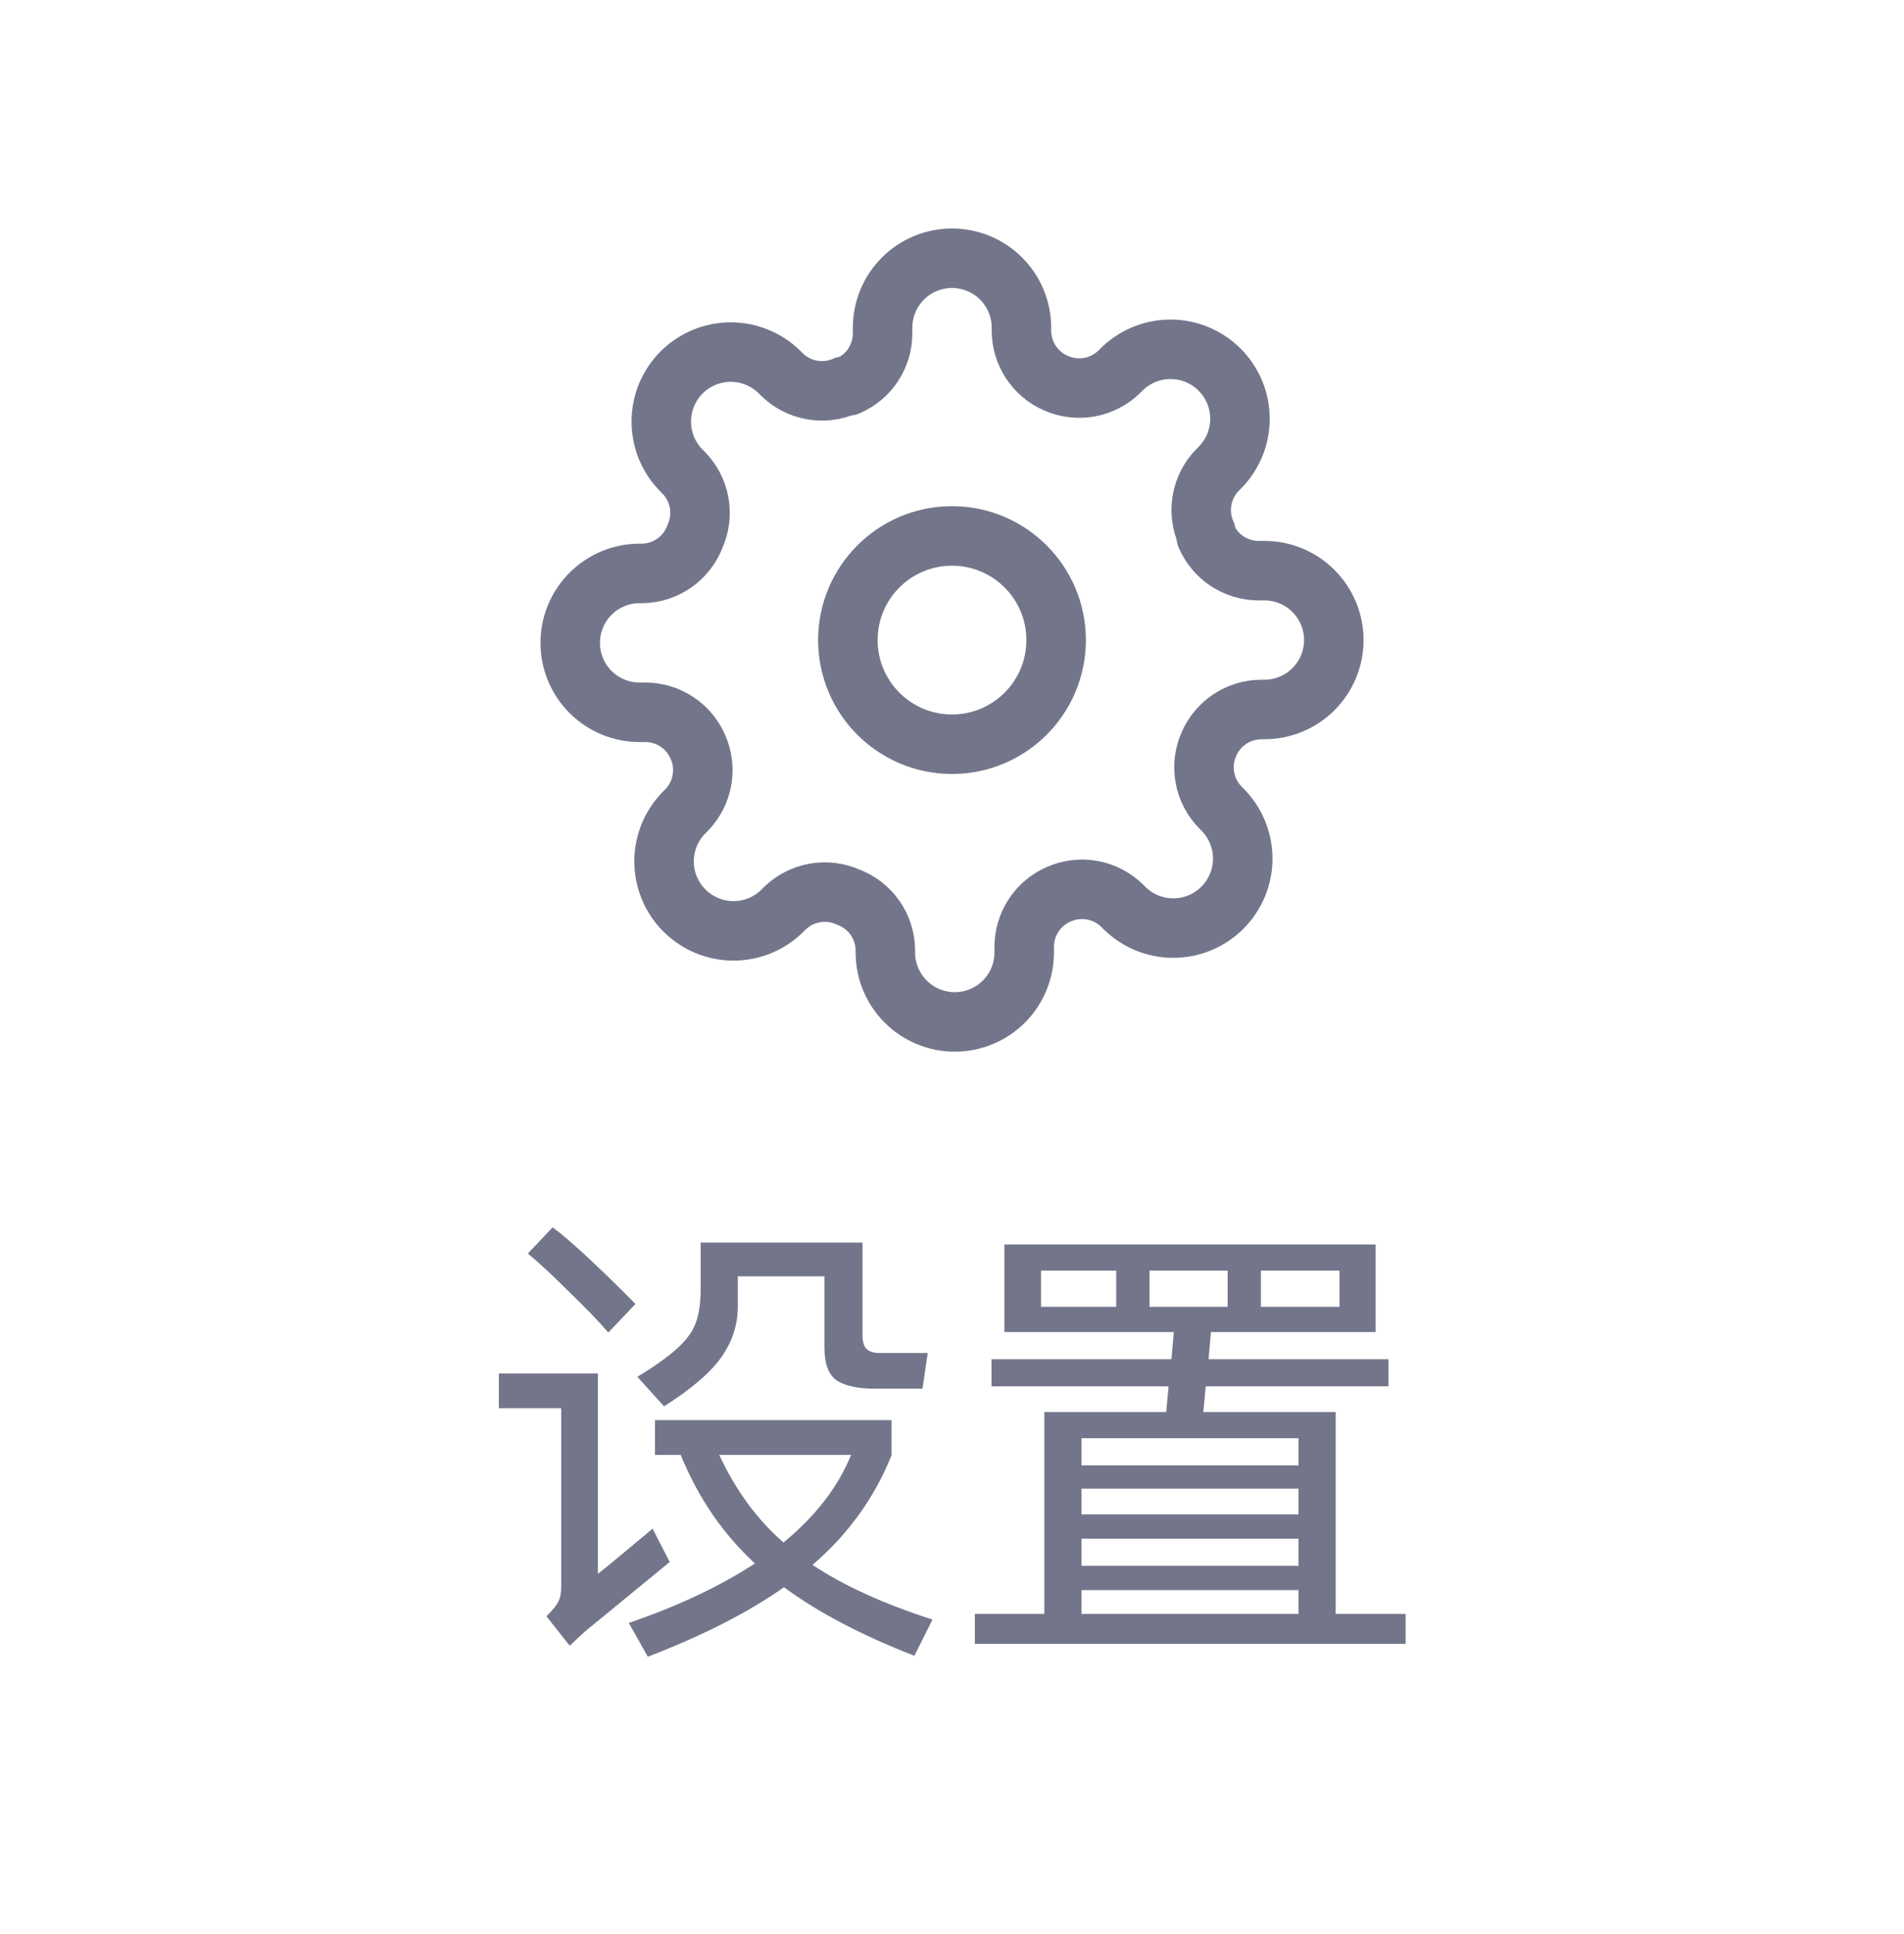 <svg width="64" height="65" viewBox="0 0 64 65" fill="none" xmlns="http://www.w3.org/2000/svg">
<g clip-path="url(#clip0_46_1427)">
<path d="M32 25.012C33.933 25.012 35.5 23.445 35.5 21.512C35.5 19.579 33.933 18.012 32 18.012C30.067 18.012 28.5 19.579 28.5 21.512C28.5 23.445 30.067 25.012 32 25.012Z" stroke="#73768B" stroke-width="2" stroke-linecap="round" stroke-linejoin="round"/>
<path d="M40.634 25.012C40.478 25.364 40.432 25.754 40.501 26.133C40.569 26.511 40.75 26.86 41.019 27.135L41.089 27.205C41.306 27.422 41.478 27.679 41.595 27.963C41.713 28.246 41.773 28.55 41.773 28.856C41.773 29.163 41.713 29.466 41.595 29.75C41.478 30.033 41.306 30.29 41.089 30.507C40.872 30.724 40.615 30.896 40.331 31.014C40.048 31.131 39.745 31.191 39.438 31.191C39.131 31.191 38.828 31.131 38.544 31.014C38.261 30.896 38.004 30.724 37.787 30.507L37.717 30.437C37.442 30.168 37.093 29.988 36.714 29.919C36.336 29.85 35.946 29.897 35.594 30.052C35.249 30.2 34.954 30.445 34.747 30.759C34.54 31.072 34.428 31.438 34.427 31.814V32.012C34.427 32.631 34.181 33.224 33.744 33.662C33.306 34.099 32.712 34.345 32.094 34.345C31.475 34.345 30.881 34.099 30.444 33.662C30.006 33.224 29.76 32.631 29.76 32.012V31.907C29.751 31.521 29.626 31.146 29.402 30.832C29.177 30.518 28.863 30.279 28.5 30.145C28.148 29.99 27.758 29.944 27.38 30.012C27.001 30.081 26.652 30.261 26.377 30.53L26.307 30.6C26.09 30.817 25.833 30.989 25.55 31.107C25.266 31.224 24.963 31.285 24.656 31.285C24.349 31.285 24.046 31.224 23.763 31.107C23.479 30.989 23.222 30.817 23.005 30.6C22.788 30.384 22.616 30.126 22.499 29.843C22.381 29.56 22.321 29.256 22.321 28.95C22.321 28.643 22.381 28.339 22.499 28.056C22.616 27.773 22.788 27.515 23.005 27.299L23.075 27.229C23.344 26.954 23.525 26.605 23.593 26.226C23.662 25.848 23.616 25.457 23.46 25.105C23.312 24.76 23.067 24.466 22.754 24.259C22.441 24.051 22.074 23.94 21.699 23.939H21.5C20.881 23.939 20.288 23.693 19.85 23.255C19.413 22.818 19.167 22.224 19.167 21.605C19.167 20.986 19.413 20.393 19.85 19.956C20.288 19.518 20.881 19.272 21.5 19.272H21.605C21.991 19.263 22.366 19.138 22.68 18.913C22.994 18.689 23.234 18.375 23.367 18.012C23.522 17.66 23.569 17.27 23.5 16.891C23.431 16.513 23.251 16.164 22.982 15.889L22.912 15.819C22.695 15.602 22.523 15.345 22.405 15.061C22.288 14.778 22.228 14.475 22.228 14.168C22.228 13.861 22.288 13.558 22.405 13.274C22.523 12.991 22.695 12.734 22.912 12.517C23.129 12.3 23.386 12.128 23.669 12.011C23.953 11.893 24.256 11.833 24.563 11.833C24.869 11.833 25.173 11.893 25.456 12.011C25.74 12.128 25.997 12.3 26.214 12.517L26.284 12.587C26.559 12.856 26.908 13.036 27.286 13.105C27.665 13.174 28.055 13.127 28.407 12.972H28.5C28.845 12.824 29.14 12.579 29.347 12.266C29.554 11.953 29.666 11.586 29.667 11.21V11.012C29.667 10.393 29.913 9.8 30.35 9.362C30.788 8.925 31.381 8.679 32 8.679C32.619 8.679 33.213 8.925 33.65 9.362C34.088 9.8 34.334 10.393 34.334 11.012V11.117C34.335 11.492 34.446 11.859 34.654 12.172C34.861 12.485 35.155 12.731 35.5 12.879C35.852 13.034 36.243 13.08 36.621 13.012C36.999 12.943 37.349 12.763 37.624 12.494L37.694 12.424C37.91 12.207 38.168 12.035 38.451 11.917C38.734 11.8 39.038 11.739 39.344 11.739C39.651 11.739 39.955 11.8 40.238 11.917C40.521 12.035 40.779 12.207 40.995 12.424C41.212 12.64 41.384 12.898 41.502 13.181C41.619 13.464 41.68 13.768 41.68 14.075C41.68 14.381 41.619 14.685 41.502 14.968C41.384 15.251 41.212 15.509 40.995 15.725L40.925 15.795C40.656 16.07 40.476 16.42 40.407 16.798C40.339 17.177 40.385 17.567 40.54 17.919V18.012C40.688 18.357 40.934 18.651 41.247 18.859C41.56 19.066 41.927 19.177 42.302 19.179H42.5C43.119 19.179 43.713 19.424 44.15 19.862C44.588 20.3 44.834 20.893 44.834 21.512C44.834 22.131 44.588 22.724 44.15 23.162C43.713 23.599 43.119 23.845 42.5 23.845H42.395C42.02 23.847 41.653 23.958 41.34 24.165C41.027 24.373 40.782 24.667 40.634 25.012V25.012Z" stroke="#73768B" stroke-width="2" stroke-linecap="round" stroke-linejoin="round"/>
</g>
<path d="M20.448 44.784C20.107 44.389 19.664 43.931 19.12 43.408C18.587 42.875 18.128 42.448 17.744 42.128L18.576 41.248C18.907 41.493 19.339 41.867 19.872 42.368C20.405 42.87 20.901 43.355 21.36 43.824L20.448 44.784ZM24.8 43.92C24.8 44.517 24.619 45.078 24.256 45.6C23.893 46.123 23.248 46.678 22.32 47.264L21.424 46.272C22.021 45.91 22.469 45.59 22.768 45.312C23.077 45.035 23.285 44.747 23.392 44.448C23.499 44.15 23.552 43.776 23.552 43.328V41.76H28.992V44.864C28.992 45.099 29.04 45.259 29.136 45.344C29.232 45.429 29.376 45.472 29.568 45.472H31.184L31.008 46.672H29.424C28.827 46.672 28.389 46.576 28.112 46.384C27.845 46.192 27.712 45.83 27.712 45.296V42.896H24.8V43.92ZM22.512 52.496L19.936 54.608C19.765 54.736 19.504 54.971 19.152 55.312L18.368 54.32C18.581 54.107 18.715 53.941 18.768 53.824C18.832 53.707 18.864 53.541 18.864 53.328V47.328H16.768V46.16H20.096V52.896C20.288 52.747 20.581 52.507 20.976 52.176C21.371 51.846 21.691 51.579 21.936 51.376L22.512 52.496ZM30.736 55.648C28.955 54.955 27.493 54.187 26.352 53.344C25.157 54.187 23.632 54.965 21.776 55.68L21.136 54.544C22.789 53.979 24.203 53.312 25.376 52.544C24.299 51.552 23.467 50.336 22.88 48.896H22.016V47.728H29.968V48.912C29.392 50.342 28.507 51.568 27.312 52.592C28.325 53.275 29.669 53.888 31.344 54.432L30.736 55.648ZM24.176 48.896C24.731 50.091 25.451 51.072 26.336 51.84C27.413 50.955 28.171 49.974 28.608 48.896H24.176ZM44.896 47.456V54.24H47.248V55.248H32.768V54.24H35.104V47.456H39.2L39.28 46.592H33.328V45.68H39.376L39.456 44.768H33.76V41.824H46.24V44.768H40.704L40.624 45.68H46.672V46.592H40.528L40.448 47.456H44.896ZM37.52 42.704H34.992V43.92H37.52V42.704ZM38.64 42.704V43.92H41.264V42.704H38.64ZM42.384 43.92H45.024V42.704H42.384V43.92ZM43.648 49.248V48.336H36.352V49.248H43.648ZM36.352 50.896H43.648V50.032H36.352V50.896ZM43.648 52.624V51.712H36.352V52.624H43.648ZM43.648 53.44H36.352V54.24H43.648V53.44Z" fill="#73768B"/>
<defs>
<clipPath id="clip0_46_1427">
<rect width="28" height="28" fill="white" transform="translate(18 7.512)"/>
</clipPath>
</defs>
</svg>
